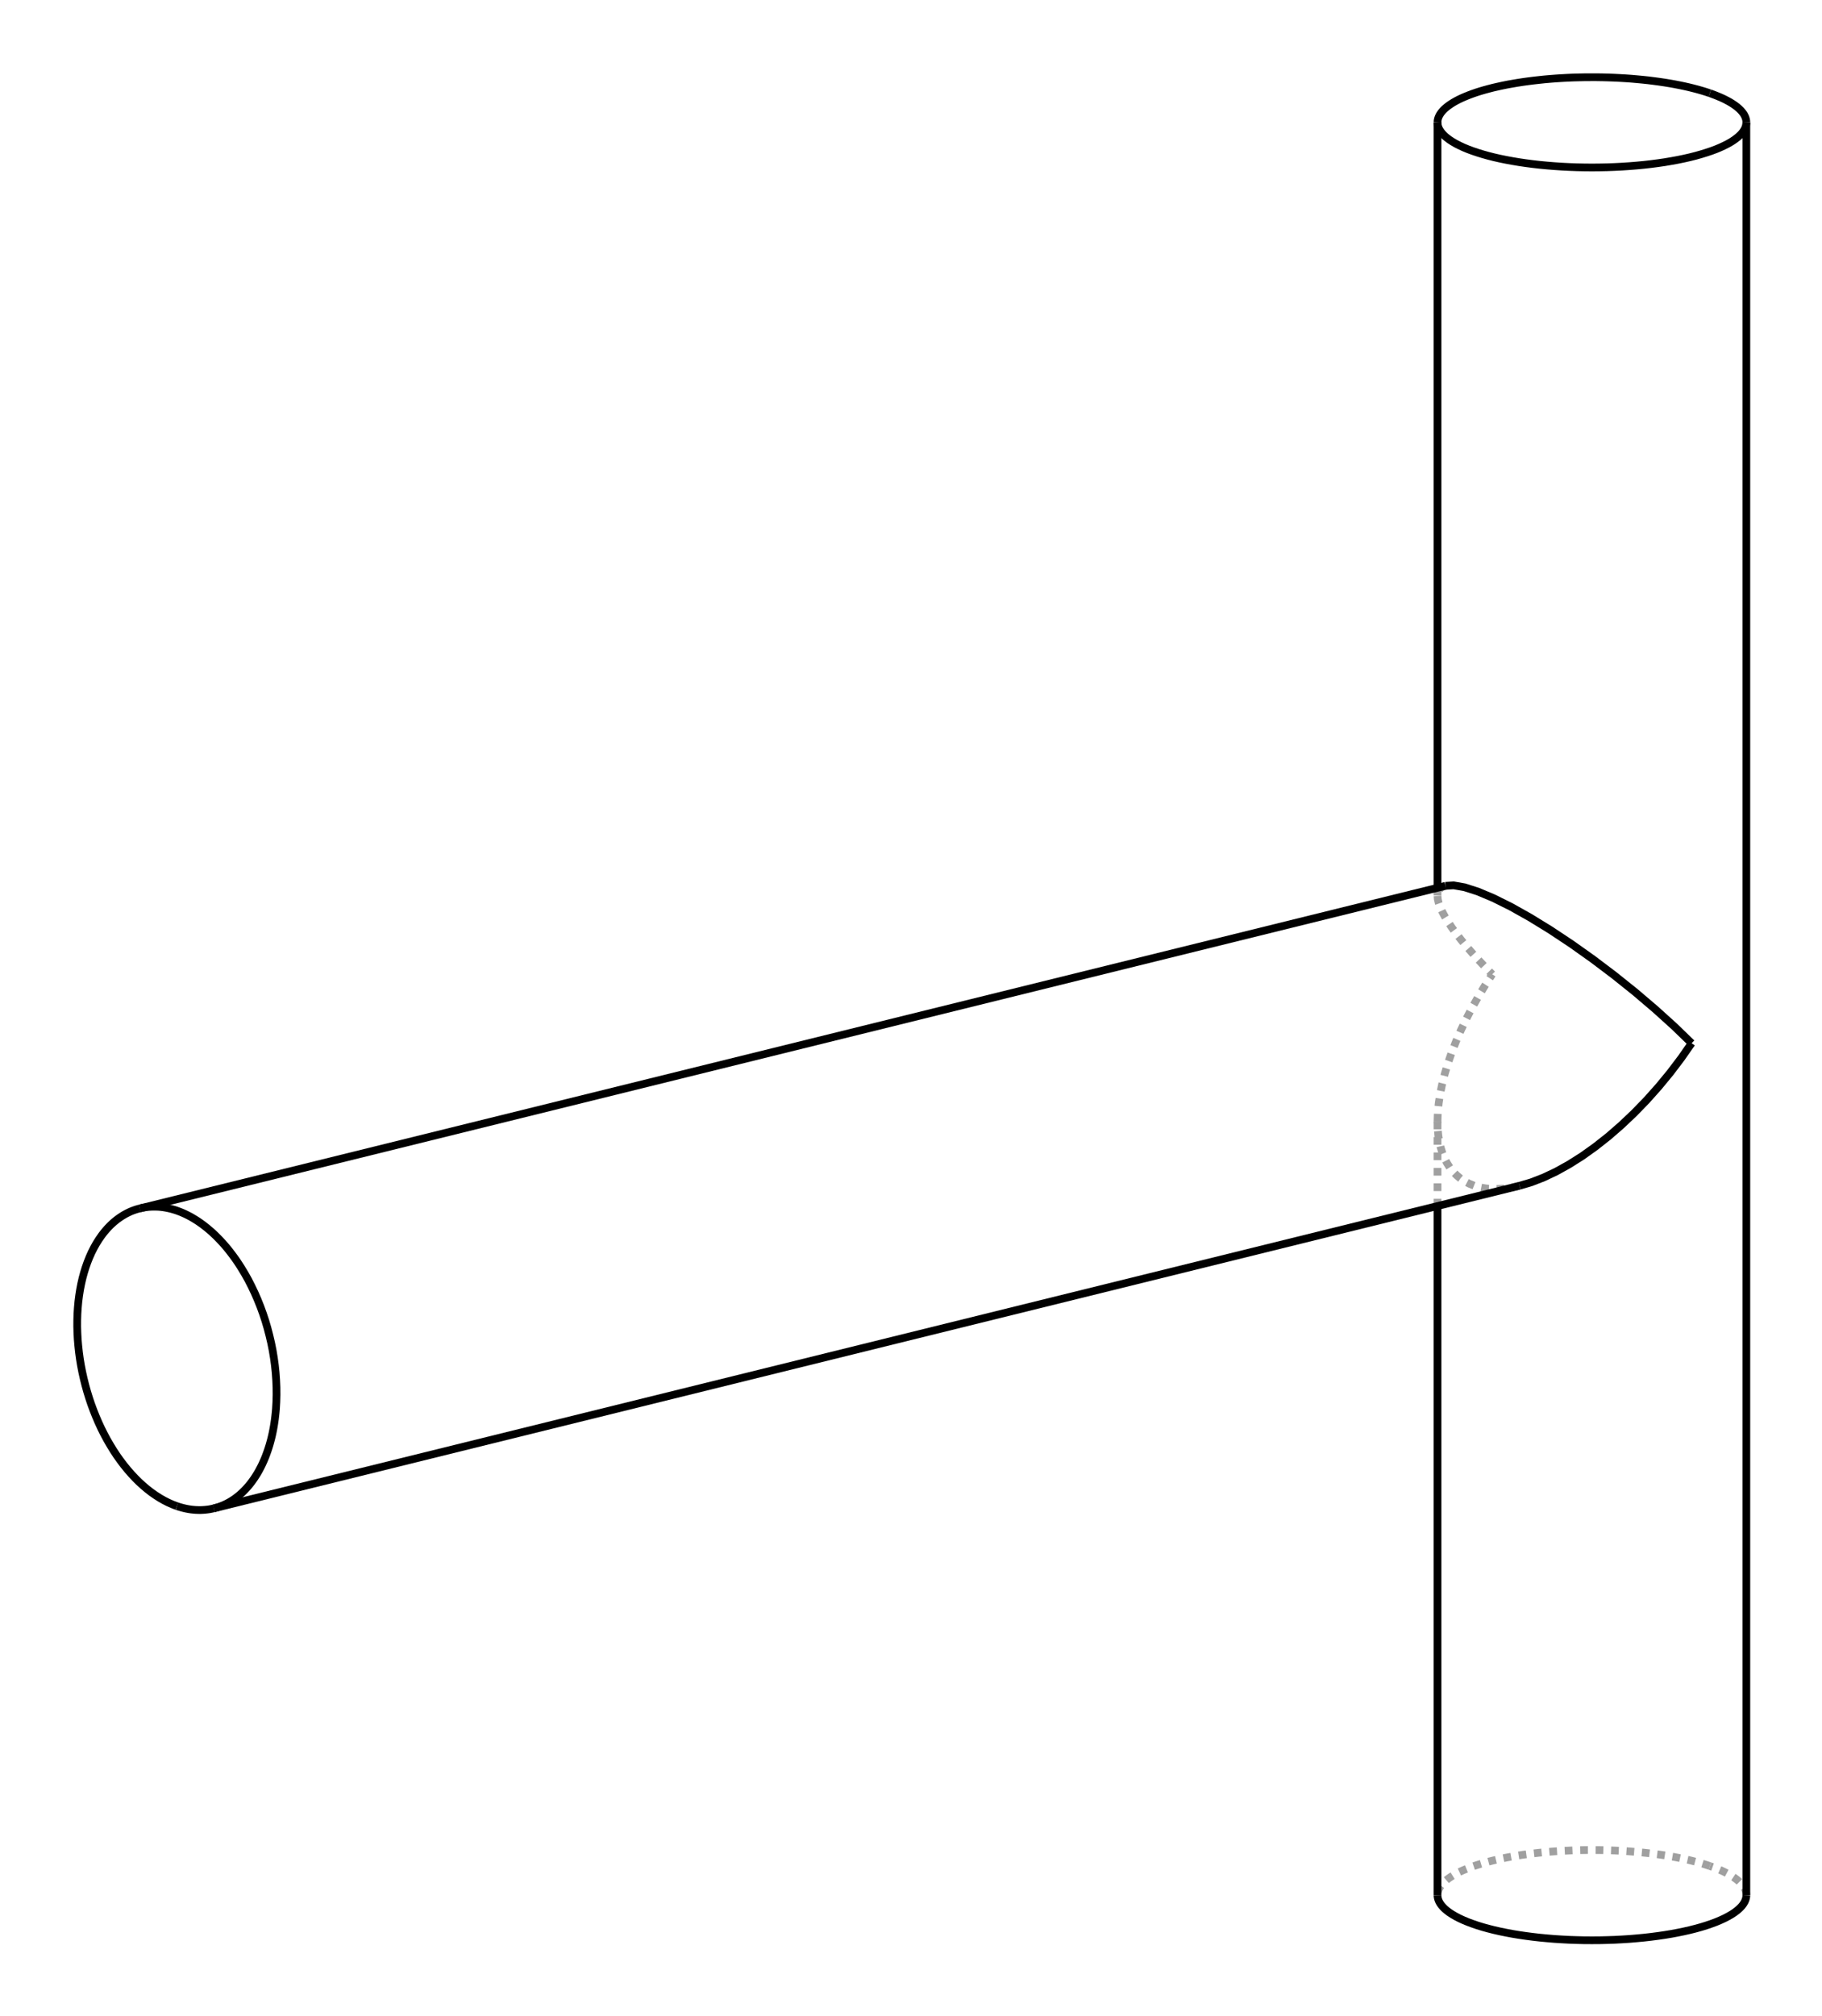 <?xml version="1.0" encoding="UTF-8" standalone="no"?>
    <svg
    xmlns:svg="http://www.w3.org/2000/svg"
    xmlns="http://www.w3.org/2000/svg"
    width="236"
    height="261"
    >
        <g transform="scale(4, -4)   translate(39.736,-35.569)" stroke-width="0.25"  fill="none">
        <!-- hidden lines -->
        <g  stroke="rgb(160,160,160)" fill="none" stroke-dasharray="0.25,0.25" >
    			<path d="M15.632,-24.831 L15.506,-24.789 L15.375,-24.748 L15.239,-24.709 L15.098,-24.672 L14.952,-24.636 L14.801,-24.602 L14.646,-24.57 L14.487,-24.539 L14.324,-24.51 L14.157,-24.483 L13.987,-24.458 L13.814,-24.435 L13.638,-24.414 L13.459,-24.394 L13.278,-24.377 L13.095,-24.362 L12.91,-24.348 L12.723,-24.337 L12.535,-24.328 L12.346,-24.321 L12.156,-24.316 L11.965,-24.314 L11.775,-24.313 L11.584,-24.314 L11.394,-24.318 L11.204,-24.324 L11.016,-24.332 L10.828,-24.342 L10.642,-24.354 L10.458,-24.368 L10.275,-24.384 L10.095,-24.402 L9.917,-24.422 L9.742,-24.444 L9.57,-24.468 L9.402,-24.494 L9.237,-24.522 L9.075,-24.551 L8.918,-24.583 L8.765,-24.616 L8.616,-24.651 L8.472,-24.687 L8.332,-24.725 L8.198,-24.765 L8.069,-24.806 L7.945,-24.848 L7.827,-24.892 L7.715,-24.937 L7.609,-24.983 L7.509,-25.03 L7.415,-25.079 L7.328,-25.128 L7.247,-25.179 L7.173,-25.23 L7.105,-25.282 L7.044,-25.335 L6.991,-25.388 L6.944,-25.442 L6.904,-25.497 L6.872,-25.552 L6.846,-25.607 L6.828,-25.662 L6.817,-25.718 L6.814,-25.774 " />
			<path d="M16.814,-25.774 L16.813,-25.742 L16.809,-25.71 L16.803,-25.678 L16.794,-25.646 L16.784,-25.614 L16.77,-25.582 L16.755,-25.55 L16.737,-25.519 L16.717,-25.487 L16.694,-25.456 L16.642,-25.394 L16.58,-25.332 L16.509,-25.272 L16.429,-25.212 L16.34,-25.153 L16.243,-25.096 L16.137,-25.04 L16.023,-24.985 L15.9,-24.932 L15.77,-24.88 L15.632,-24.831 " />
			<path d="M7.995,-2.807 L7.838,-2.744 L7.691,-2.667 L7.555,-2.576 L7.429,-2.47 L7.314,-2.352 L7.21,-2.22 L7.118,-2.075 L7.038,-1.918 L6.97,-1.748 L6.914,-1.567 L6.87,-1.374 L6.839,-1.171 L6.82,-0.958 L6.814,-0.734 " />
			<path d="M6.814,-0.734 L6.823,-0.445 L6.852,-0.143 L6.9,0.171 L6.967,0.495 L7.053,0.829 L7.157,1.171 L7.278,1.519 L7.418,1.873 L7.574,2.231 L7.746,2.592 L7.935,2.954 L8.138,3.316 L8.355,3.676 L8.586,4.033 " />
			<path d="M7.07,6.896 L7.035,6.886 L7.002,6.874 L6.972,6.86 L6.945,6.844 L6.92,6.825 L6.898,6.805 L6.878,6.783 L6.861,6.758 L6.847,6.732 L6.835,6.703 L6.826,6.673 L6.819,6.64 L6.815,6.606 L6.814,6.569 " />
			<path d="M6.814,6.569 L6.823,6.462 L6.852,6.34 L6.9,6.205 L6.967,6.058 L7.053,5.898 L7.157,5.727 L7.278,5.545 L7.418,5.354 L7.574,5.152 L7.746,4.942 L7.935,4.725 L8.138,4.5 L8.355,4.269 L8.586,4.033 " />
			<path d="M9.467,-2.812 L9.348,-2.84 L9.231,-2.863 L9.115,-2.882 L9.002,-2.897 L8.891,-2.907 L8.781,-2.913 L8.675,-2.915 L8.57,-2.913 L8.468,-2.906 L8.368,-2.895 L8.271,-2.879 L8.176,-2.86 L8.084,-2.836 L7.995,-2.807 " />
			<path d="M6.814,6.833 L6.814,6.569 " />
			<path d="M6.814,-0.734 L6.814,-3.467 " />

        </g>

        <!-- solid lines -->
        <g  stroke="rgb(0,0,0)" fill="none">
    			<path d="M6.814,-25.774 L6.815,-25.809 L6.82,-25.845 L6.827,-25.881 L6.838,-25.917 L6.851,-25.952 L6.868,-25.988 L6.887,-26.023 L6.91,-26.059 L6.935,-26.094 L6.964,-26.129 L6.995,-26.163 L7.029,-26.198 L7.066,-26.232 L7.106,-26.266 L7.194,-26.333 L7.294,-26.398 L7.404,-26.462 L7.525,-26.525 L7.656,-26.585 L7.798,-26.644 L7.949,-26.7 L8.109,-26.755 L8.278,-26.807 L8.456,-26.856 L8.642,-26.903 L8.835,-26.947 L9.036,-26.988 L9.243,-27.027 L9.457,-27.062 L9.676,-27.094 L9.9,-27.123 L10.129,-27.149 L10.362,-27.171 L10.599,-27.191 L10.838,-27.206 L11.08,-27.219 L11.324,-27.227 L11.568,-27.233 L11.814,-27.234 L12.059,-27.233 L12.304,-27.227 L12.547,-27.219 L12.789,-27.206 L13.029,-27.191 L13.265,-27.171 L13.498,-27.149 L13.727,-27.123 L13.951,-27.094 L14.171,-27.062 L14.384,-27.027 L14.592,-26.988 L14.792,-26.947 L14.986,-26.903 L15.172,-26.856 L15.349,-26.807 L15.518,-26.755 L15.679,-26.7 L15.83,-26.644 L15.971,-26.585 L16.102,-26.525 L16.223,-26.462 L16.334,-26.398 L16.433,-26.333 L16.521,-26.266 L16.561,-26.232 L16.598,-26.198 L16.633,-26.163 L16.664,-26.129 L16.692,-26.094 L16.718,-26.059 L16.74,-26.023 L16.76,-25.988 L16.776,-25.952 L16.79,-25.917 L16.8,-25.881 L16.808,-25.845 L16.812,-25.809 L16.814,-25.774 " />
			<path d="M15.632,32.552 L15.506,32.594 L15.375,32.634 L15.239,32.673 L15.098,32.71 L14.952,32.746 L14.801,32.78 L14.646,32.812 L14.487,32.843 L14.324,32.872 L14.157,32.899 L13.987,32.924 L13.814,32.947 L13.638,32.969 L13.459,32.988 L13.278,33.005 L13.095,33.021 L12.91,33.034 L12.723,33.045 L12.535,33.054 L12.346,33.061 L12.156,33.066 L11.965,33.069 L11.775,33.069 L11.584,33.068 L11.394,33.064 L11.204,33.059 L11.016,33.051 L10.828,33.041 L10.642,33.029 L10.458,33.015 L10.275,32.999 L10.095,32.98 L9.917,32.96 L9.742,32.938 L9.57,32.914 L9.402,32.888 L9.237,32.86 L9.075,32.831 L8.918,32.799 L8.765,32.766 L8.616,32.732 L8.472,32.695 L8.332,32.657 L8.198,32.618 L8.069,32.577 L7.945,32.534 L7.827,32.49 L7.715,32.445 L7.609,32.399 L7.509,32.352 L7.415,32.303 L7.328,32.254 L7.247,32.203 L7.173,32.152 L7.105,32.1 L7.044,32.047 L6.991,31.994 L6.944,31.94 L6.904,31.885 L6.872,31.831 L6.846,31.775 L6.828,31.72 L6.817,31.664 L6.814,31.609 " />
			<path d="M6.814,31.609 L6.815,31.573 L6.82,31.537 L6.827,31.501 L6.838,31.465 L6.851,31.43 L6.868,31.394 L6.887,31.359 L6.91,31.324 L6.935,31.289 L6.964,31.254 L6.995,31.219 L7.029,31.185 L7.066,31.15 L7.106,31.117 L7.194,31.05 L7.294,30.984 L7.404,30.92 L7.525,30.858 L7.656,30.797 L7.798,30.738 L7.949,30.682 L8.109,30.628 L8.278,30.576 L8.456,30.526 L8.642,30.479 L8.835,30.435 L9.036,30.394 L9.243,30.356 L9.457,30.32 L9.676,30.288 L9.9,30.259 L10.129,30.233 L10.362,30.211 L10.599,30.192 L10.838,30.176 L11.08,30.164 L11.324,30.155 L11.568,30.15 L11.814,30.148 L12.059,30.15 L12.304,30.155 L12.547,30.164 L12.789,30.176 L13.029,30.192 L13.265,30.211 L13.498,30.233 L13.727,30.259 L13.951,30.288 L14.171,30.32 L14.384,30.356 L14.592,30.394 L14.792,30.435 L14.986,30.479 L15.172,30.526 L15.349,30.576 L15.518,30.628 L15.679,30.682 L15.83,30.738 L15.971,30.797 L16.102,30.858 L16.223,30.92 L16.334,30.984 L16.433,31.05 L16.521,31.117 L16.561,31.15 L16.598,31.185 L16.633,31.219 L16.664,31.254 L16.692,31.289 L16.718,31.324 L16.74,31.359 L16.76,31.394 L16.776,31.43 L16.79,31.465 L16.8,31.501 L16.808,31.537 L16.812,31.573 L16.814,31.609 " />
			<path d="M16.814,31.609 L16.813,31.641 L16.809,31.673 L16.803,31.705 L16.794,31.737 L16.784,31.769 L16.77,31.8 L16.755,31.832 L16.737,31.864 L16.717,31.895 L16.694,31.926 L16.642,31.989 L16.58,32.05 L16.509,32.111 L16.429,32.17 L16.34,32.229 L16.243,32.286 L16.137,32.342 L16.023,32.397 L15.9,32.45 L15.77,32.502 L15.632,32.552 " />
			<path d="M15.042,1.802 L14.48,2.346 L13.866,2.901 L13.213,3.457 L12.532,4.002 L11.838,4.526 L11.143,5.019 L10.461,5.471 L9.806,5.873 L9.189,6.219 L8.623,6.5 L8.119,6.712 L7.687,6.85 L7.335,6.912 L7.07,6.896 " />
			<path d="M15.042,1.802 L14.706,1.32 L14.349,0.849 L13.974,0.394 L13.583,-0.044 L13.179,-0.46 L12.766,-0.851 L12.346,-1.216 L11.922,-1.55 L11.497,-1.853 L11.074,-2.12 L10.657,-2.352 L10.248,-2.545 L9.851,-2.699 L9.467,-2.812 " />
			<path d="M-34.009,-13.181 L-33.932,-13.206 L-33.855,-13.228 L-33.778,-13.248 L-33.702,-13.265 L-33.626,-13.279 L-33.549,-13.291 L-33.474,-13.299 L-33.398,-13.305 L-33.323,-13.308 L-33.248,-13.309 L-33.174,-13.306 L-33.1,-13.301 L-33.026,-13.293 L-32.954,-13.283 L-32.881,-13.269 L-32.81,-13.253 " />
			<path d="M-32.81,-13.253 L-32.737,-13.233 L-32.664,-13.211 L-32.593,-13.185 L-32.522,-13.157 L-32.452,-13.126 L-32.383,-13.092 L-32.315,-13.055 L-32.248,-13.015 L-32.182,-12.973 L-32.117,-12.928 L-32.054,-12.88 L-31.991,-12.829 L-31.93,-12.776 L-31.87,-12.72 L-31.811,-12.661 L-31.754,-12.6 L-31.698,-12.537 L-31.643,-12.47 L-31.59,-12.402 L-31.539,-12.331 L-31.488,-12.257 L-31.44,-12.182 L-31.392,-12.104 L-31.347,-12.024 L-31.303,-11.941 L-31.26,-11.857 L-31.22,-11.77 L-31.181,-11.682 L-31.143,-11.591 L-31.108,-11.498 L-31.074,-11.404 L-31.042,-11.308 L-31.011,-11.21 L-30.983,-11.11 L-30.956,-11.009 L-30.931,-10.906 L-30.908,-10.802 L-30.887,-10.696 L-30.868,-10.589 L-30.851,-10.48 L-30.835,-10.37 L-30.822,-10.259 L-30.81,-10.147 L-30.8,-10.034 L-30.787,-9.805 L-30.781,-9.573 L-30.783,-9.337 L-30.793,-9.1 L-30.81,-8.86 L-30.835,-8.62 L-30.868,-8.379 L-30.908,-8.138 L-30.956,-7.898 L-31.012,-7.659 L-31.074,-7.421 L-31.143,-7.186 L-31.22,-6.954 L-31.303,-6.726 L-31.393,-6.501 L-31.489,-6.281 L-31.591,-6.067 L-31.698,-5.857 L-31.812,-5.654 L-31.931,-5.458 L-31.992,-5.362 L-32.054,-5.268 L-32.118,-5.176 L-32.183,-5.087 L-32.249,-4.999 L-32.315,-4.913 L-32.383,-4.829 L-32.452,-4.747 L-32.522,-4.668 L-32.593,-4.591 L-32.665,-4.516 L-32.737,-4.443 L-32.81,-4.373 L-32.884,-4.305 L-32.959,-4.24 L-33.034,-4.177 L-33.11,-4.117 L-33.186,-4.059 L-33.263,-4.004 L-33.34,-3.951 L-33.418,-3.902 L-33.496,-3.855 L-33.574,-3.81 L-33.653,-3.769 L-33.732,-3.73 L-33.811,-3.694 L-33.89,-3.661 L-33.969,-3.631 L-34.048,-3.603 L-34.128,-3.579 L-34.207,-3.557 L-34.286,-3.539 L-34.365,-3.523 L-34.443,-3.51 L-34.522,-3.5 L-34.6,-3.493 L-34.677,-3.49 L-34.755,-3.489 L-34.831,-3.491 L-34.908,-3.495 L-34.984,-3.503 L-35.059,-3.514 L-35.133,-3.528 L-35.207,-3.545 " />
			<path d="M-35.207,-3.545 L-35.272,-3.562 L-35.335,-3.581 L-35.399,-3.603 L-35.461,-3.626 L-35.523,-3.652 L-35.584,-3.681 L-35.644,-3.711 L-35.704,-3.744 L-35.763,-3.779 L-35.821,-3.816 L-35.878,-3.855 L-35.935,-3.896 L-35.99,-3.939 L-36.044,-3.984 L-36.098,-4.032 L-36.151,-4.081 L-36.202,-4.133 L-36.253,-4.186 L-36.302,-4.242 L-36.351,-4.299 L-36.398,-4.358 L-36.444,-4.419 L-36.533,-4.547 L-36.618,-4.682 L-36.697,-4.824 L-36.772,-4.972 L-36.841,-5.127 L-36.905,-5.288 L-36.964,-5.455 L-37.017,-5.627 L-37.065,-5.804 L-37.107,-5.987 L-37.143,-6.173 L-37.173,-6.364 L-37.198,-6.559 L-37.216,-6.757 L-37.229,-6.958 L-37.235,-7.162 L-37.236,-7.368 L-37.23,-7.576 L-37.219,-7.785 L-37.201,-7.996 L-37.178,-8.208 L-37.149,-8.419 L-37.114,-8.631 L-37.073,-8.842 L-37.026,-9.053 L-36.974,-9.262 L-36.916,-9.47 L-36.853,-9.676 L-36.785,-9.879 L-36.711,-10.079 L-36.632,-10.277 L-36.549,-10.471 L-36.461,-10.661 L-36.368,-10.847 L-36.271,-11.028 L-36.169,-11.204 L-36.064,-11.376 L-35.955,-11.541 L-35.842,-11.701 L-35.725,-11.855 L-35.606,-12.002 L-35.483,-12.142 L-35.358,-12.276 L-35.231,-12.402 L-35.101,-12.521 L-34.969,-12.632 L-34.835,-12.736 L-34.699,-12.831 L-34.563,-12.918 L-34.425,-12.997 L-34.287,-13.067 L-34.217,-13.098 L-34.148,-13.128 L-34.078,-13.155 L-34.009,-13.181 " />
			<path d="M6.814,31.609 L6.814,6.833 " />
			<path d="M6.814,-3.467 L6.814,-25.774 " />
			<path d="M16.814,31.609 L16.814,-25.774 " />
			<path d="M-32.81,-13.253 L9.467,-2.812 " />
			<path d="M-35.207,-3.545 L7.07,6.896 " />

        </g>
        </g>
    </svg>
    